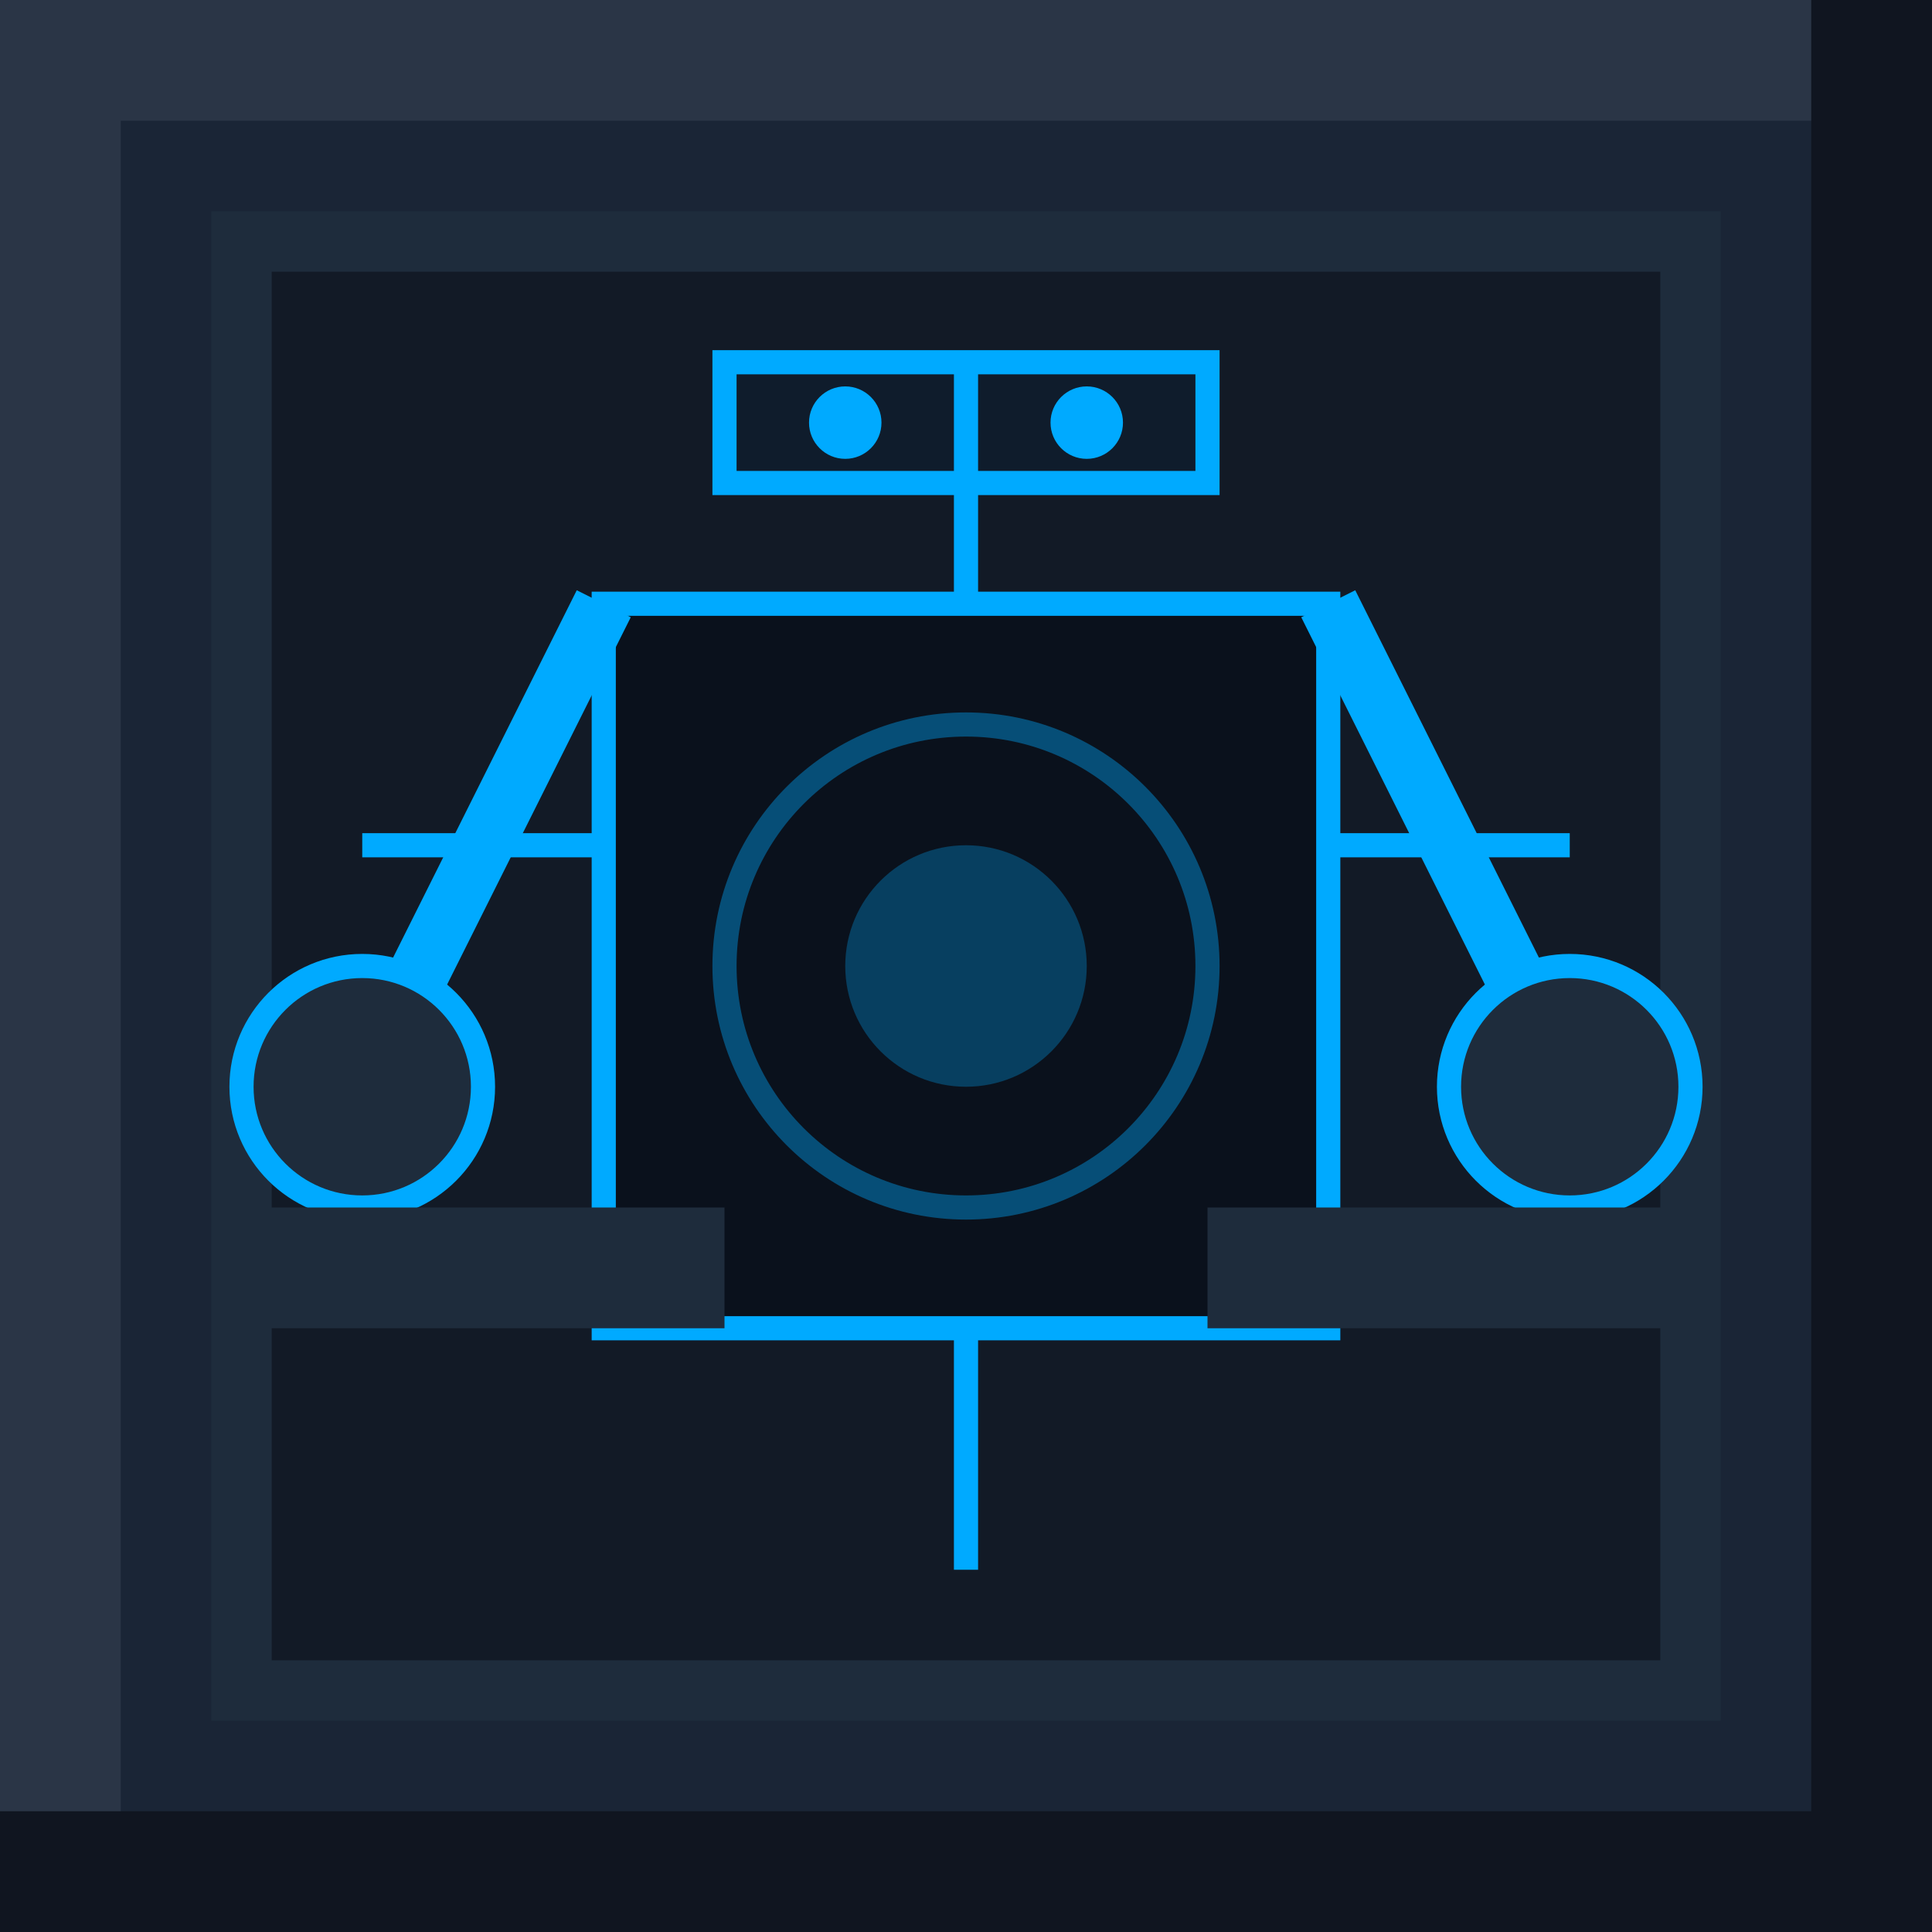 <?xml version="1.0" encoding="UTF-8" standalone="no"?>
<svg width="16" height="16" viewBox="0 0 16 16" xmlns="http://www.w3.org/2000/svg">
  <rect width="16" height="16" fill="none" />
  
  <!-- Base machine block -->
  <rect x="0" y="0" width="16" height="16" fill="#1a2536" />
  
  <!-- Machine edge highlights -->
  <rect x="0" y="0" width="16" height="1" fill="#2a3546" />
  <rect x="0" y="0" width="1" height="16" fill="#2a3546" />
  <rect x="0" y="15" width="16" height="1" fill="#101520" />
  <rect x="15" y="0" width="1" height="16" fill="#101520" />
  
  <!-- Machine frame details -->
  <rect x="2" y="2" width="12" height="12" fill="#121a26" stroke="#1e2c3c" stroke-width="0.5" />
  
  <!-- Assembler central pattern -->
  <rect x="5" y="5" width="6" height="6" fill="#0a111c" stroke="#0af" stroke-width="0.2" />
  
  <!-- Assembly robotic arm -->
  <path d="M3,9 L5,5" stroke="#0af" stroke-width="0.5" />
  <path d="M13,9 L11,5" stroke="#0af" stroke-width="0.5" />
  <circle cx="3" cy="9" r="1" fill="#1e2c3c" stroke="#0af" stroke-width="0.2" />
  <circle cx="13" cy="9" r="1" fill="#1e2c3c" stroke="#0af" stroke-width="0.2" />
  
  <!-- Assembly conveyor belts -->
  <rect x="2" y="10" width="4" height="1" fill="#1e2c3c" />
  <rect x="10" y="10" width="4" height="1" fill="#1e2c3c" />
  
  <!-- Assembly control panel -->
  <rect x="6" y="3" width="4" height="1" fill="#0f1c2c" stroke="#0af" stroke-width="0.2" />
  <circle cx="7" cy="3.5" r="0.3" fill="#0af" />
  <circle cx="9" cy="3.5" r="0.3" fill="#0af" />
  
  <!-- Glow effects -->
  <circle cx="8" cy="8" r="1" fill="#0af" opacity="0.3" />
  <circle cx="8" cy="8" r="2" fill="none" stroke="#0af" stroke-width="0.2" opacity="0.4" />
  
  <!-- Circuit pattern -->
  <path d="M5,7 L3,7" stroke="#0af" stroke-width="0.2" />
  <path d="M11,7 L13,7" stroke="#0af" stroke-width="0.2" />
  <path d="M8,5 L8,3" stroke="#0af" stroke-width="0.2" />
  <path d="M8,11 L8,13" stroke="#0af" stroke-width="0.2" />
</svg>